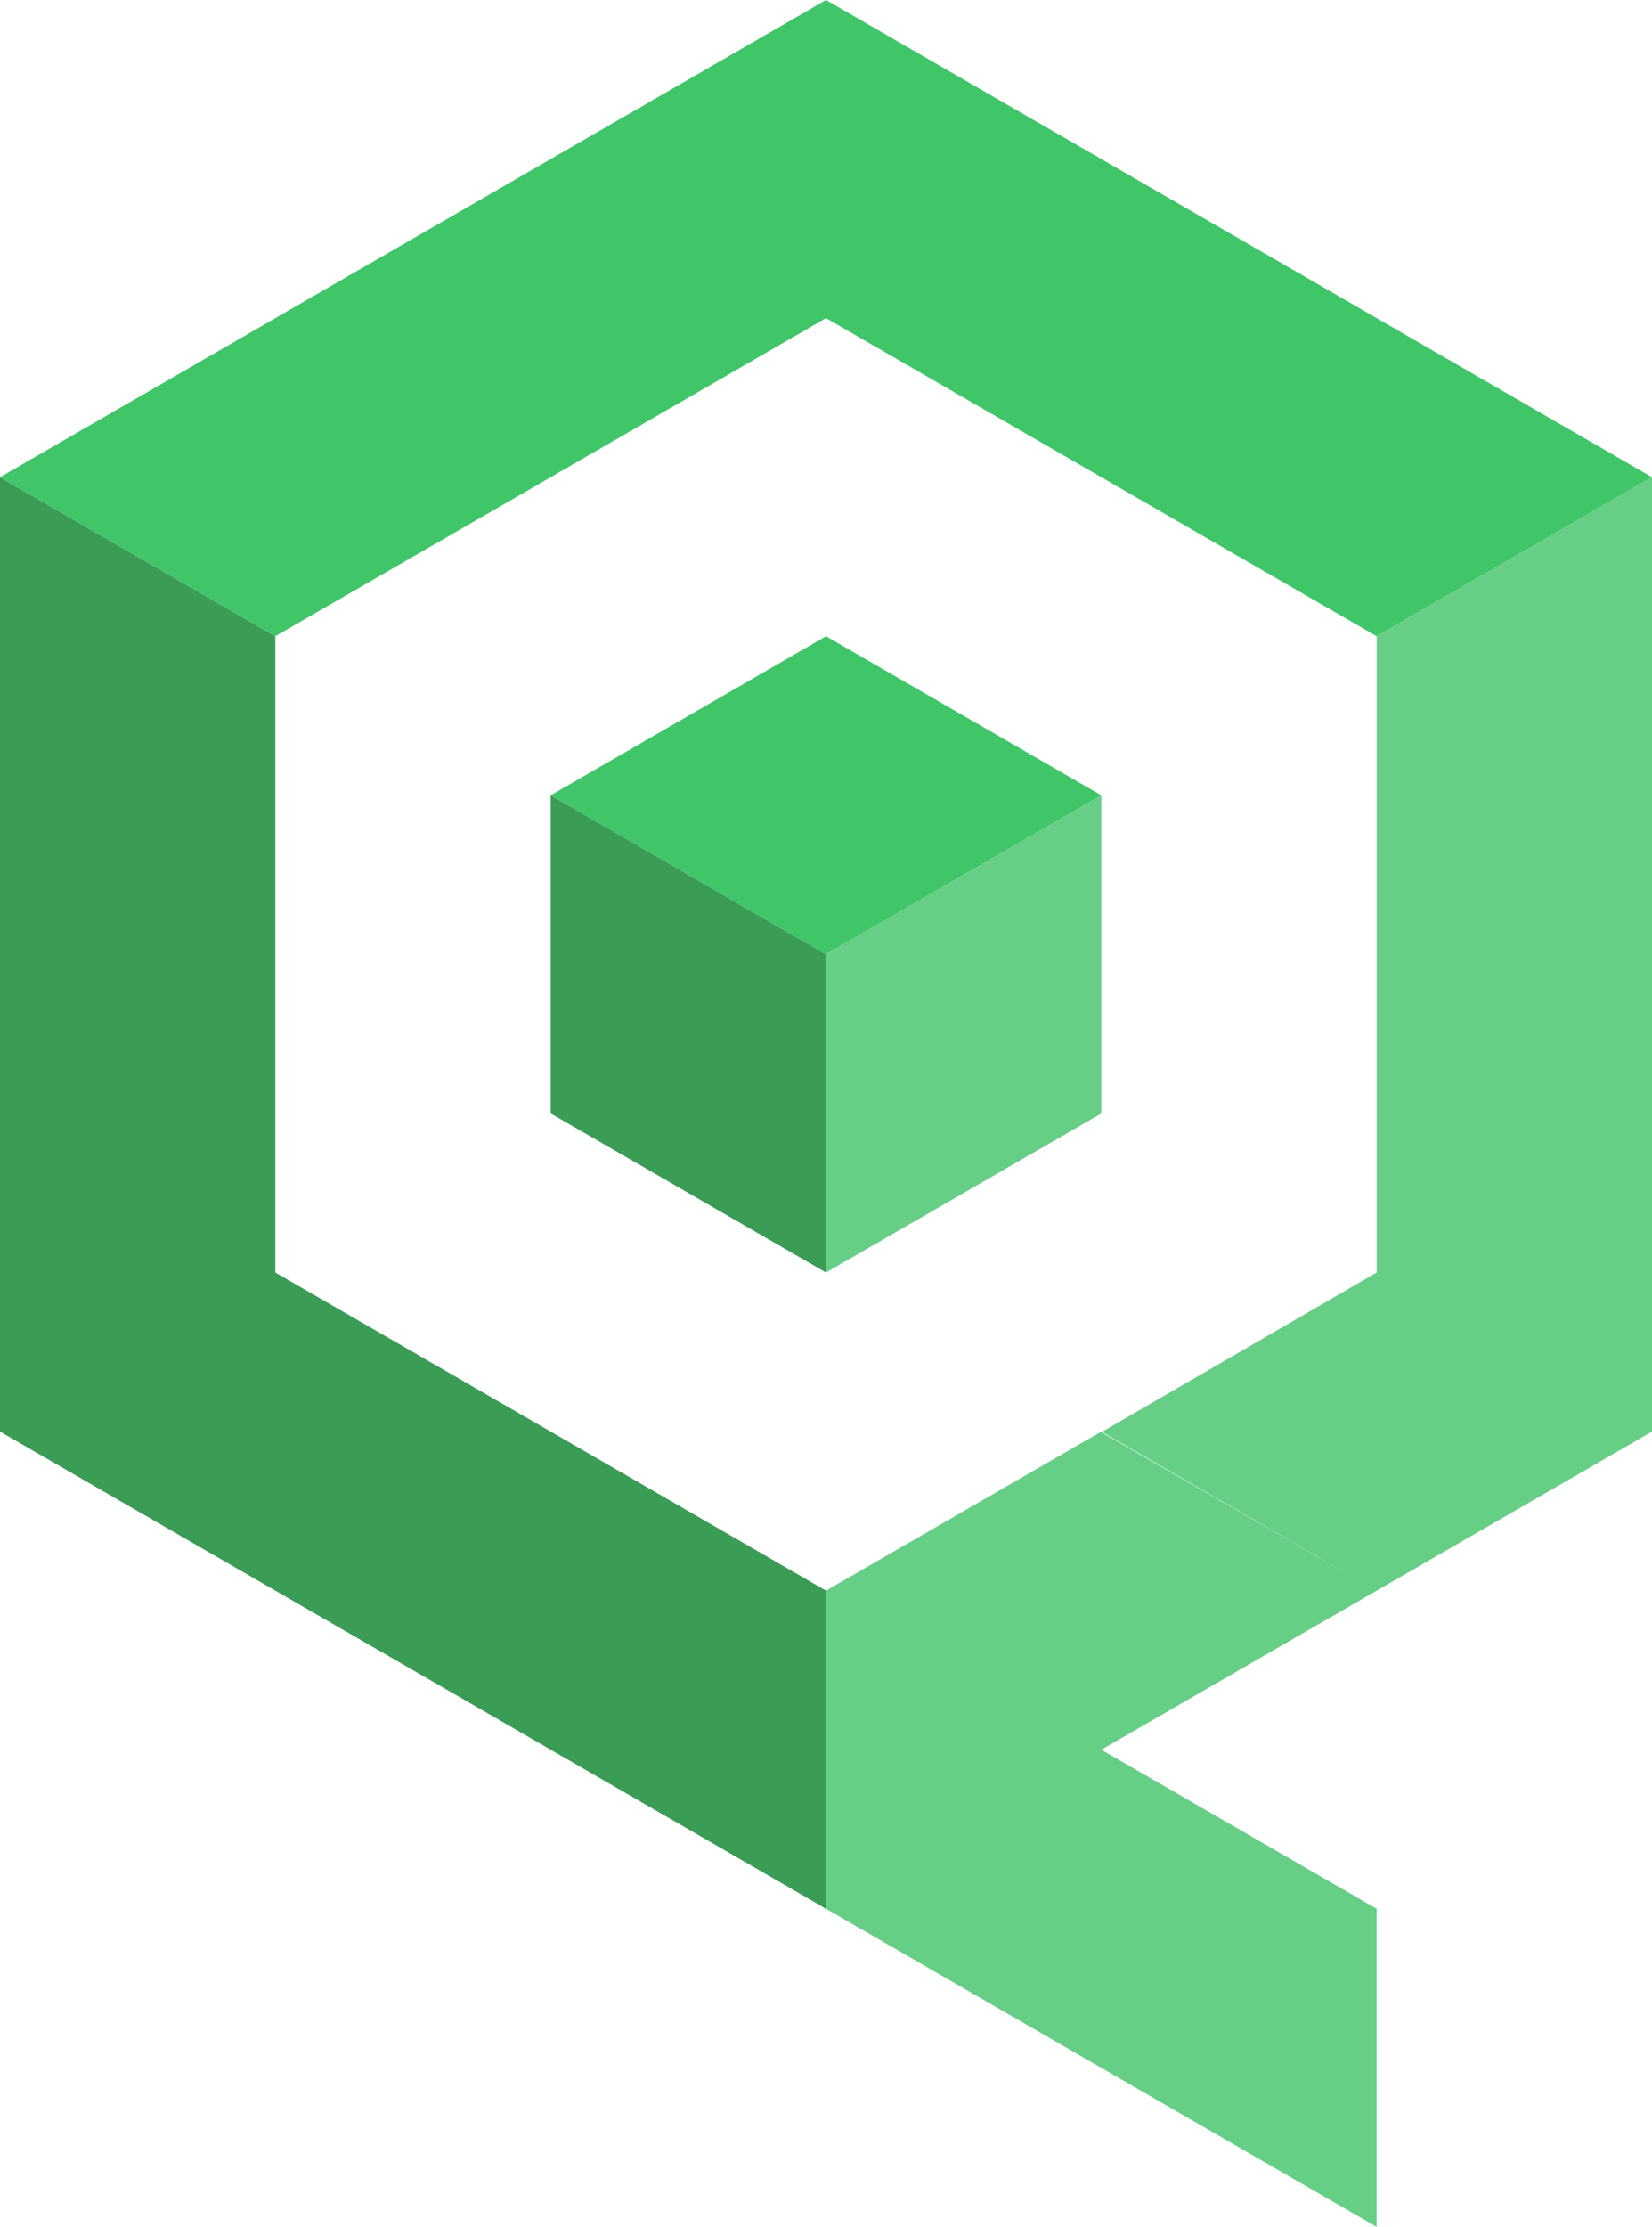 <?xml version="1.0" encoding="UTF-8" standalone="no"?>
<!-- Generator: Gravit.io -->
<svg xmlns="http://www.w3.org/2000/svg" xmlns:xlink="http://www.w3.org/1999/xlink" style="isolation:isolate" viewBox="69 41.254 44 59.275" width="44pt" height="59.275pt"><g><g><path d=" M 91 58.189 L 91 66.657 L 91 66.657 L 83.667 62.423 L 91 58.189 Z  M 91 58.189 L 91 66.657 L 91 66.657 L 98.333 62.423 L 91 58.189 Z " fill-rule="evenodd" fill="rgb(64,198,104)"/><path d=" M 91 66.657 L 91 75.125 L 91 75.125 L 98.333 70.891 L 91 66.657 Z  M 98.333 62.423 L 98.333 70.891 L 98.333 70.891 L 91 66.657 L 98.333 62.423 Z " fill-rule="evenodd" fill="rgb(103,206,134)"/><path d=" M 91 66.657 L 91 75.125 L 91 75.125 L 83.667 70.891 L 91 66.657 Z  M 83.667 62.423 L 83.667 70.891 L 83.667 70.891 L 91 66.657 L 83.667 62.423 Z " fill-rule="evenodd" fill="rgb(59,156,86)"/><g><path d=" M 76.333 75.125 L 76.333 83.593 L 76.333 83.593 L 69 79.359 L 76.333 75.125 Z  M 83.667 79.359 L 83.667 87.827 L 83.667 87.827 L 76.333 83.593 L 83.667 79.359 Z  M 91 83.593 L 91 92.061 L 91 92.061 L 83.667 87.827 L 91 83.593 Z  M 83.667 79.359 L 83.667 87.827 L 83.667 87.827 L 91 83.593 L 83.667 79.359 Z  M 76.333 75.125 L 76.333 83.593 L 76.333 83.593 L 83.667 79.359 L 76.333 75.125 Z  M 69 70.891 L 69 79.359 L 69 79.359 L 76.333 75.125 L 69 70.891 Z  M 76.333 58.189 L 76.333 66.657 L 76.333 66.657 L 69 62.423 L 76.333 58.189 Z  M 69 62.423 L 69 70.891 L 69 70.891 L 76.333 66.657 L 69 62.423 Z  M 76.333 66.657 L 76.333 75.125 L 76.333 75.125 L 69 70.891 L 76.333 66.657 Z  M 69 53.956 L 69 62.423 L 69 62.423 L 76.333 58.189 L 69 53.956 Z " fill-rule="evenodd" fill="rgb(59,156,86)"/></g><g><path d=" M 105.667 49.722 L 105.667 58.189 L 105.667 58.189 L 98.333 53.956 L 105.667 49.722 Z  M 98.333 45.488 L 98.333 53.956 L 98.333 53.956 L 91 49.722 L 98.333 45.488 Z  M 91 41.254 L 91 49.722 L 91 49.722 L 83.667 45.488 L 91 41.254 Z  M 83.667 45.488 L 83.667 53.956 L 83.667 53.956 L 76.333 49.722 L 83.667 45.488 Z  M 76.333 49.722 L 76.333 58.189 L 76.333 58.189 L 69 53.956 L 76.333 49.722 Z  M 76.333 49.722 L 76.333 58.189 L 76.333 58.189 L 83.667 53.956 L 76.333 49.722 Z  M 83.667 45.488 L 83.667 53.956 L 83.667 53.956 L 91 49.722 L 83.667 45.488 Z  M 91 41.254 L 91 49.722 L 91 49.722 L 98.333 45.488 L 91 41.254 Z  M 98.333 45.488 L 98.333 53.956 L 98.333 53.956 L 105.667 49.722 L 98.333 45.488 Z  M 105.667 49.722 L 105.667 58.189 L 105.667 58.189 L 113 53.956 L 105.667 49.722 Z " fill-rule="evenodd" fill="rgb(64,198,104)"/></g><g><path d=" M 98.333 87.827 L 98.333 96.295 L 98.333 96.295 L 105.667 92.061 L 98.333 87.827 Z  M 98.333 87.827 L 98.333 96.295 L 98.333 96.295 L 91 92.061 L 98.333 87.827 Z  M 105.667 92.061 L 105.667 100.528 L 105.667 100.528 L 98.333 96.295 L 105.667 92.061 Z  M 98.333 79.359 L 98.333 87.827 L 98.333 87.827 L 91 83.593 L 98.333 79.359 Z  M 105.667 58.189 L 105.667 66.657 L 105.667 66.657 L 113 62.423 L 105.667 58.189 Z  M 113 62.423 L 113 70.891 L 113 70.891 L 105.667 66.657 L 113 62.423 Z  M 105.667 66.657 L 105.667 75.125 L 105.667 75.125 L 113 70.891 L 105.667 66.657 Z  M 113 70.891 L 113 79.359 L 113 79.359 L 105.667 75.125 L 113 70.891 Z  M 105.667 75.125 L 105.667 83.593 L 105.667 83.593 L 113 79.359 L 105.667 75.125 Z  M 105.667 75.125 L 105.667 83.593 L 105.667 83.593 L 98.333 79.376 L 105.667 75.125 Z  M 98.333 79.359 L 98.333 87.827 L 98.333 87.827 L 105.667 83.593 L 98.333 79.359 Z  M 91 83.593 L 91 92.061 L 91 92.061 L 98.333 87.827 L 91 83.593 Z  M 113 53.956 L 113 62.423 L 113 62.423 L 105.667 58.189 L 113 53.956 Z " fill-rule="evenodd" fill="rgb(103,206,134)"/></g></g></g></svg>